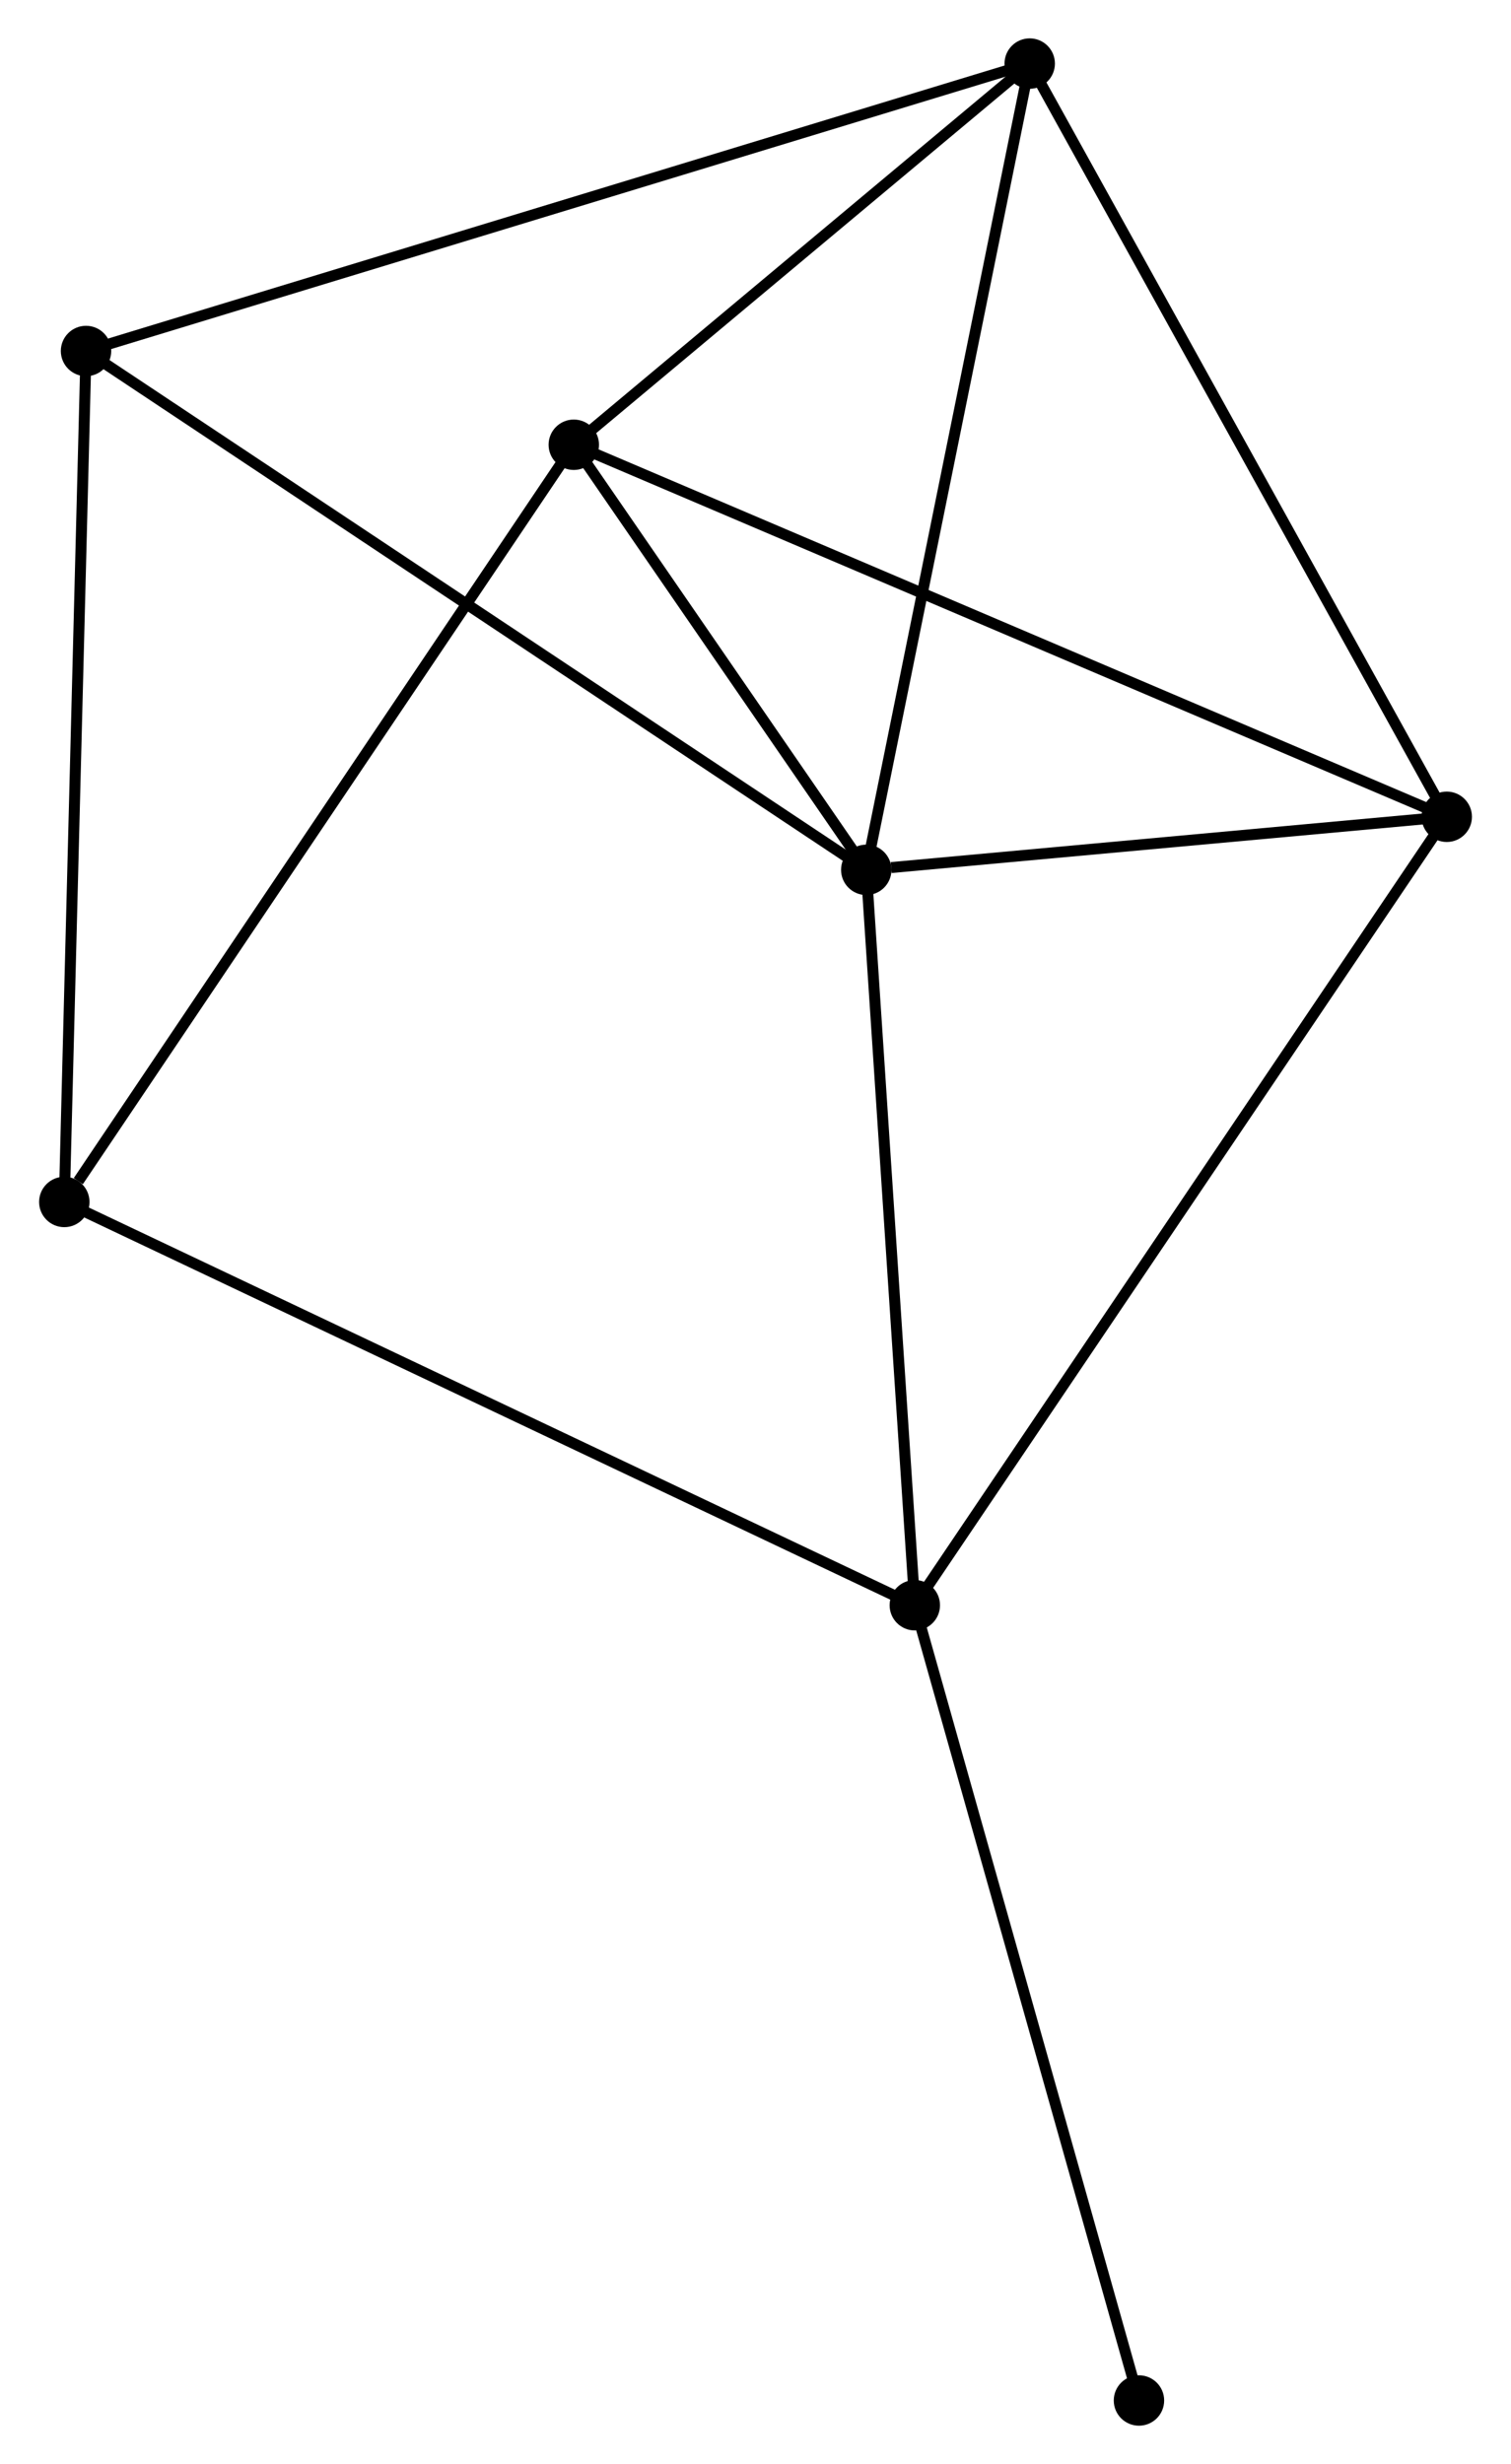 <?xml version="1.0" encoding="UTF-8" standalone="no"?>
<!DOCTYPE svg PUBLIC "-//W3C//DTD SVG 1.1//EN"
 "http://www.w3.org/Graphics/SVG/1.1/DTD/svg11.dtd">
<!-- Generated by graphviz version 2.36.0 (20140111.2315)
 -->
<!-- Title: %3 Pages: 1 -->
<svg width="138pt" height="225pt"
 viewBox="0.00 0.00 137.76 224.83" xmlns="http://www.w3.org/2000/svg" xmlns:xlink="http://www.w3.org/1999/xlink">
<g id="graph0" class="graph" transform="scale(1 1) rotate(0) translate(4 220.831)">
<title>%3</title>
<!-- 0 -->
<g id="node1" class="node"><title>0</title>
<ellipse fill="black" stroke="black" cx="74.988" cy="-141.463" rx="1.8" ry="1.8"/>
</g>
<!-- 1 -->
<g id="node2" class="node"><title>1</title>
<ellipse fill="black" stroke="black" cx="89.905" cy="-215.031" rx="1.8" ry="1.8"/>
</g>
<!-- 0&#45;&#45;1 -->
<g id="edge1" class="edge"><title>0&#45;&#45;1</title>
<path fill="none" stroke="black" d="M75.357,-143.282C77.403,-153.372 87.344,-202.402 89.494,-213.006"/>
</g>
<!-- 2 -->
<g id="node3" class="node"><title>2</title>
<ellipse fill="black" stroke="black" cx="127.964" cy="-146.304" rx="1.8" ry="1.8"/>
</g>
<!-- 0&#45;&#45;2 -->
<g id="edge2" class="edge"><title>0&#45;&#45;2</title>
<path fill="none" stroke="black" d="M77.264,-141.671C85.978,-142.467 117.158,-145.316 125.755,-146.102"/>
</g>
<!-- 3 -->
<g id="node4" class="node"><title>3</title>
<ellipse fill="black" stroke="black" cx="48.297" cy="-180.25" rx="1.8" ry="1.8"/>
</g>
<!-- 0&#45;&#45;3 -->
<g id="edge3" class="edge"><title>0&#45;&#45;3</title>
<path fill="none" stroke="black" d="M73.841,-143.13C69.451,-149.51 53.741,-172.339 49.41,-178.633"/>
</g>
<!-- 4 -->
<g id="node5" class="node"><title>4</title>
<ellipse fill="black" stroke="black" cx="79.419" cy="-74.362" rx="1.8" ry="1.8"/>
</g>
<!-- 0&#45;&#45;4 -->
<g id="edge4" class="edge"><title>0&#45;&#45;4</title>
<path fill="none" stroke="black" d="M75.116,-139.527C75.763,-129.729 78.671,-85.694 79.299,-76.179"/>
</g>
<!-- 6 -->
<g id="node6" class="node"><title>6</title>
<ellipse fill="black" stroke="black" cx="3.783" cy="-188.804" rx="1.8" ry="1.8"/>
</g>
<!-- 0&#45;&#45;6 -->
<g id="edge5" class="edge"><title>0&#45;&#45;6</title>
<path fill="none" stroke="black" d="M73.228,-142.633C63.377,-149.183 15.171,-181.232 5.481,-187.675"/>
</g>
<!-- 1&#45;&#45;2 -->
<g id="edge6" class="edge"><title>1&#45;&#45;2</title>
<path fill="none" stroke="black" d="M90.846,-213.332C96.066,-203.906 121.43,-158.102 126.916,-148.196"/>
</g>
<!-- 1&#45;&#45;3 -->
<g id="edge7" class="edge"><title>1&#45;&#45;3</title>
<path fill="none" stroke="black" d="M88.521,-213.874C82.203,-208.593 56.145,-186.811 49.729,-181.448"/>
</g>
<!-- 1&#45;&#45;6 -->
<g id="edge8" class="edge"><title>1&#45;&#45;6</title>
<path fill="none" stroke="black" d="M88.106,-214.484C76.898,-211.07 16.751,-192.753 5.572,-189.349"/>
</g>
<!-- 2&#45;&#45;3 -->
<g id="edge9" class="edge"><title>2&#45;&#45;3</title>
<path fill="none" stroke="black" d="M126.3,-147.013C116.021,-151.392 61.249,-174.731 50.229,-179.427"/>
</g>
<!-- 2&#45;&#45;4 -->
<g id="edge10" class="edge"><title>2&#45;&#45;4</title>
<path fill="none" stroke="black" d="M126.95,-144.801C120.632,-135.439 86.729,-85.195 80.427,-75.856"/>
</g>
<!-- 5 -->
<g id="node7" class="node"><title>5</title>
<ellipse fill="black" stroke="black" cx="1.8" cy="-111.159" rx="1.8" ry="1.8"/>
</g>
<!-- 3&#45;&#45;5 -->
<g id="edge11" class="edge"><title>3&#45;&#45;5</title>
<path fill="none" stroke="black" d="M47.147,-178.542C40.77,-169.067 9.782,-123.02 3.08,-113.061"/>
</g>
<!-- 4&#45;&#45;5 -->
<g id="edge12" class="edge"><title>4&#45;&#45;5</title>
<path fill="none" stroke="black" d="M77.5,-75.272C66.761,-80.363 14.214,-105.274 3.652,-110.282"/>
</g>
<!-- 7 -->
<g id="node8" class="node"><title>7</title>
<ellipse fill="black" stroke="black" cx="99.875" cy="-1.8" rx="1.8" ry="1.8"/>
</g>
<!-- 4&#45;&#45;7 -->
<g id="edge13" class="edge"><title>4&#45;&#45;7</title>
<path fill="none" stroke="black" d="M79.925,-72.568C82.73,-62.617 96.363,-14.257 99.312,-3.797"/>
</g>
<!-- 5&#45;&#45;6 -->
<g id="edge14" class="edge"><title>5&#45;&#45;6</title>
<path fill="none" stroke="black" d="M1.849,-113.079C2.123,-123.821 3.466,-176.386 3.736,-186.952"/>
</g>
</g>
</svg>
